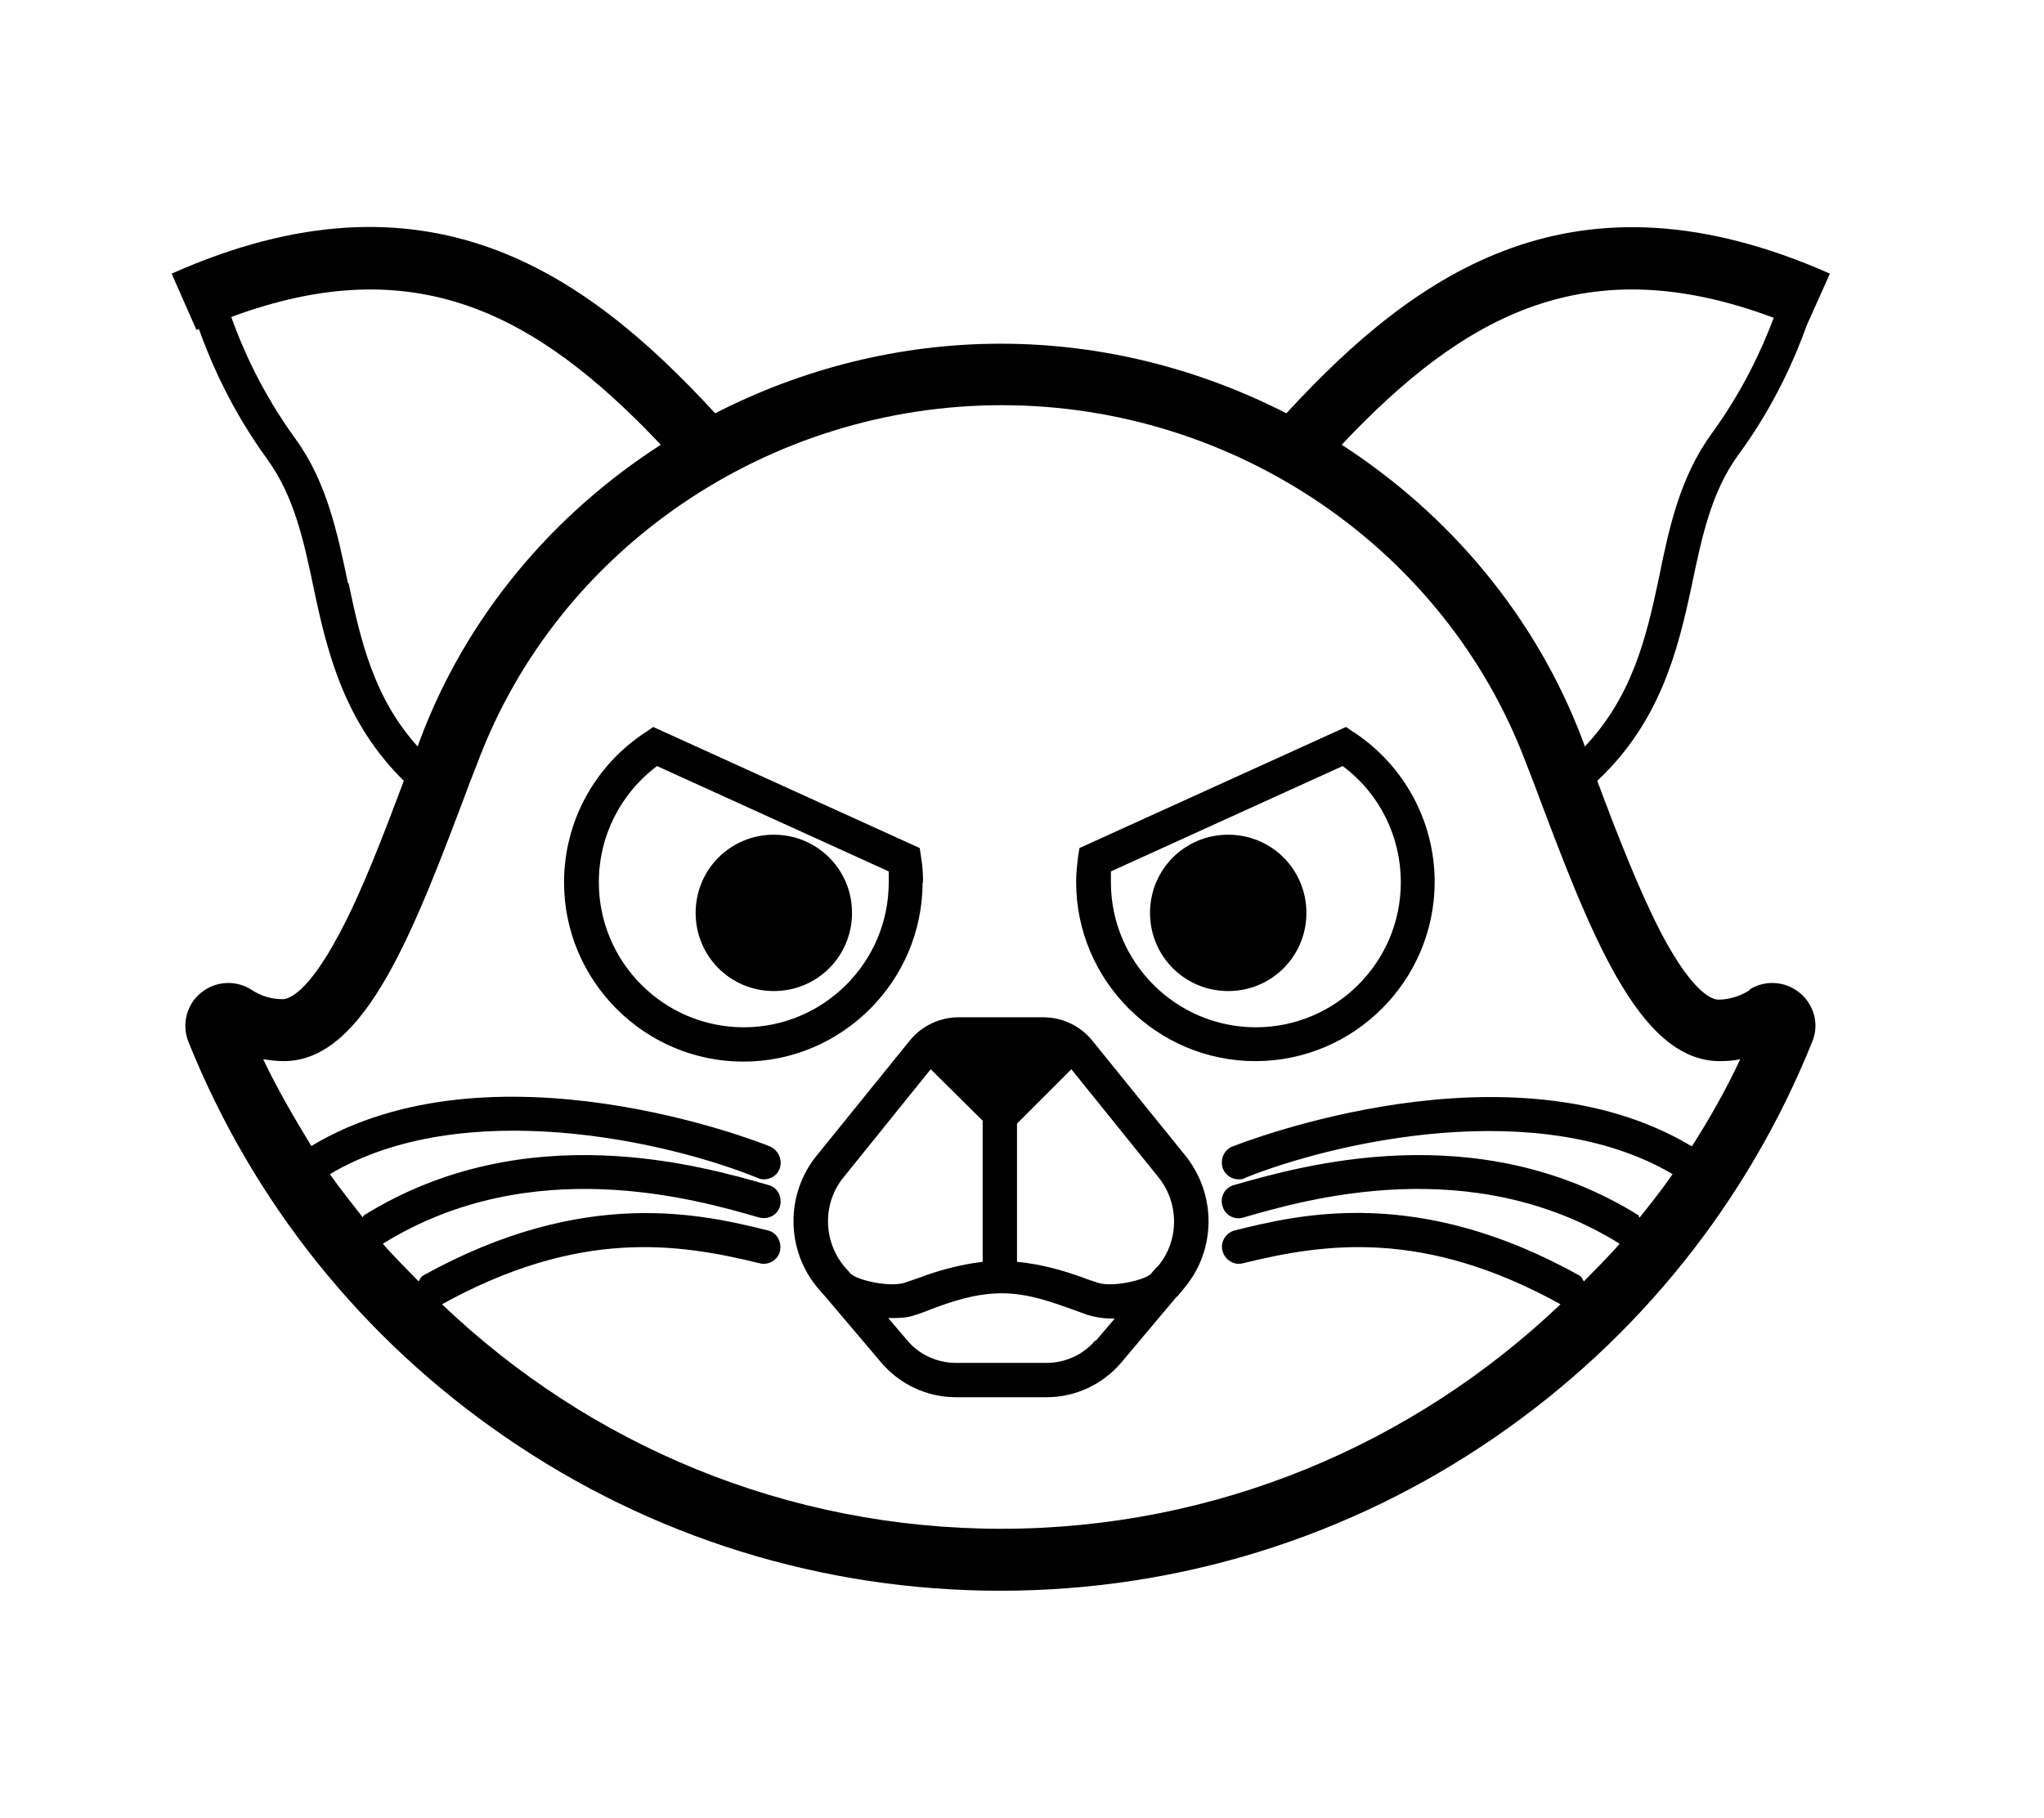 <?xml version="1.0" encoding="UTF-8"?>
<svg id="bg" xmlns="http://www.w3.org/2000/svg" viewBox="0 0 42.87 38.13">
  <path d="m16.23,17.51c-.91,0-1.64.73-1.64,1.64s.73,1.64,1.64,1.64,1.64-.73,1.64-1.64-.73-1.64-1.64-1.64Z"/>
  <path d="m25.76,17.51c-.91,0-1.64.73-1.64,1.64s.73,1.64,1.64,1.64,1.64-.73,1.64-1.64-.73-1.64-1.64-1.64Z"/>
  <path d="m22.91,21.83c-.25-.31-.63-.49-1.03-.49h-1.77c-.4,0-.78.18-1.03.49l-1.95,2.41c-.66.81-.65,1.99.03,2.79l.15.17h0s1.17,1.38,1.17,1.38c.39.46.96.73,1.57.73h1.9c.61,0,1.18-.27,1.57-.73l1.16-1.38s.01,0,.01,0h0s.14-.17.14-.17c.68-.8.69-1.97.03-2.79l-1.95-2.41Zm-5.05,4.91h0s-.15-.17-.15-.17c-.45-.54-.46-1.33-.02-1.87l1.83-2.27,1.09,1.08v2.96c-.51.06-.98.2-1.32.33-.12.04-.23.08-.32.11-.33.1-.99-.06-1.11-.18h0Zm5.11,1.38c-.25.3-.63.47-1.02.47h-1.9c-.39,0-.77-.17-1.02-.47l-.4-.47c.2,0,.39,0,.55-.06.11-.03.23-.08.36-.13.4-.15.91-.33,1.47-.33s1.06.19,1.46.33c.13.05.25.09.36.13.14.04.31.07.49.07.02,0,.04,0,.06,0l-.4.47Zm1.31-1.56l-.15.17c-.13.12-.78.28-1.1.18-.1-.03-.21-.07-.32-.11-.36-.13-.84-.28-1.38-.33v-2.9l1.14-1.14,1.83,2.27c.44.55.43,1.34-.02,1.87Z"/>
  <path d="m36.7,20.77c-.21.13-.43.2-.66.2-.11,0-.51-.1-1.18-1.36-.46-.88-.92-2.05-1.36-3.23,1.32-1.24,1.69-2.73,1.98-4.09.21-1.01.41-1.97.98-2.75.77-1.05,1.19-2.04,1.44-2.73l.48-1.07c-5.33-2.36-8.65-.06-11.4,2.93-1.82-.93-3.86-1.46-5.99-1.46s-4.18.53-5.99,1.46c-2.75-2.99-6.07-5.3-11.4-2.93l.52,1.18s.03,0,.05-.02c.25.69.67,1.68,1.44,2.74.57.79.77,1.74.98,2.75.28,1.32.64,2.77,1.88,3.99-.44,1.17-.89,2.35-1.36,3.22-.67,1.26-1.07,1.36-1.18,1.36-.23,0-.45-.06-.66-.2-.33-.21-.76-.18-1.06.07-.3.25-.4.66-.26,1.02,1.35,3.36,3.64,6.23,6.64,8.29,3.06,2.11,6.66,3.23,10.39,3.23s7.33-1.12,10.39-3.23c2.99-2.06,5.29-4.93,6.64-8.29.15-.36.04-.77-.26-1.02-.3-.25-.73-.28-1.06-.07Zm.5-14.1c-.24.64-.64,1.52-1.31,2.44-.66.91-.89,1.99-1.1,3.03-.27,1.28-.57,2.48-1.55,3.52l-.05-.14c-.98-2.59-2.79-4.73-5.05-6.19,2.62-2.78,5.18-4.12,9.07-2.66ZM7.3,12.24c-.22-1.04-.44-2.12-1.1-3.03-.72-.99-1.12-1.92-1.35-2.56,3.85-1.43,6.4-.08,9.01,2.68-2.27,1.46-4.08,3.6-5.05,6.19l-.05.14c-.91-1.01-1.19-2.19-1.45-3.43Zm28.17,11.8c-3.8-2.27-9.38-.08-9.62.01-.18.07-.27.28-.2.47.06.14.19.22.33.22.04,0,.09,0,.13-.03,1.89-.76,6.17-1.73,8.97-.08-.22.32-.45.61-.69.91-.02-.01-.02-.04-.03-.05-3.38-2.1-7.08-1.03-8.48-.63-.19.05-.3.25-.24.44.05.19.25.3.44.24,1.31-.38,4.78-1.38,7.89.55-.24.28-.5.53-.75.79-.03-.04-.04-.09-.09-.12-3.4-1.9-5.89-1.28-7.23-.95-.19.05-.31.24-.26.43.05.19.24.31.43.26,1.71-.42,3.78-.73,6.66.86-3.1,2.95-7.24,4.71-11.73,4.71s-8.63-1.75-11.73-4.71c2.88-1.59,4.95-1.28,6.66-.86.19.05.39-.07.43-.26s-.07-.39-.26-.43c-1.34-.33-3.83-.94-7.23.95-.05.03-.06.08-.09.12-.25-.26-.51-.51-.75-.79,3.11-1.93,6.58-.93,7.89-.55.19.05.39-.05.44-.24.05-.19-.05-.39-.24-.44-1.39-.4-5.09-1.47-8.48.63-.02.01-.02.03-.03.05-.23-.3-.47-.59-.69-.91,2.8-1.66,7.08-.69,8.97.08.04.02.09.03.13.03.14,0,.28-.08.33-.22.07-.18-.02-.39-.2-.47-.24-.1-5.82-2.29-9.62-.01-.36-.59-.71-1.19-1.01-1.82.14.02.28.04.43.04,1.71,0,2.73-2.72,3.91-5.86l.16-.41c1.68-4.48,6.1-7.49,10.99-7.49s9.3,3.01,10.99,7.49l.16.41c1.18,3.15,2.2,5.86,3.91,5.86.15,0,.29-.01.43-.04-.3.64-.64,1.24-1.01,1.82Z"/>
  <path d="m19.36,18.51c0-.17-.01-.34-.04-.52l-.03-.2-5.59-2.54-.16.11c-1.07.7-1.71,1.88-1.71,3.15,0,2.07,1.69,3.76,3.76,3.76s3.76-1.69,3.76-3.76Zm-3.76,3.04c-1.68,0-3.04-1.37-3.04-3.04,0-.97.45-1.86,1.22-2.44l4.86,2.21c0,.08,0,.15,0,.23,0,1.68-1.37,3.04-3.04,3.04Z"/>
  <path d="m28.39,15.36l-.16-.11-5.59,2.54-.03.19c-.02.17-.04.35-.04.52,0,2.07,1.69,3.76,3.76,3.76s3.76-1.69,3.76-3.76c0-1.27-.64-2.45-1.71-3.15Zm-2.05,6.19c-1.68,0-3.04-1.37-3.04-3.04,0-.07,0-.15,0-.23l4.86-2.21c.77.57,1.22,1.47,1.22,2.44,0,1.68-1.37,3.04-3.04,3.04Z"/>
</svg>